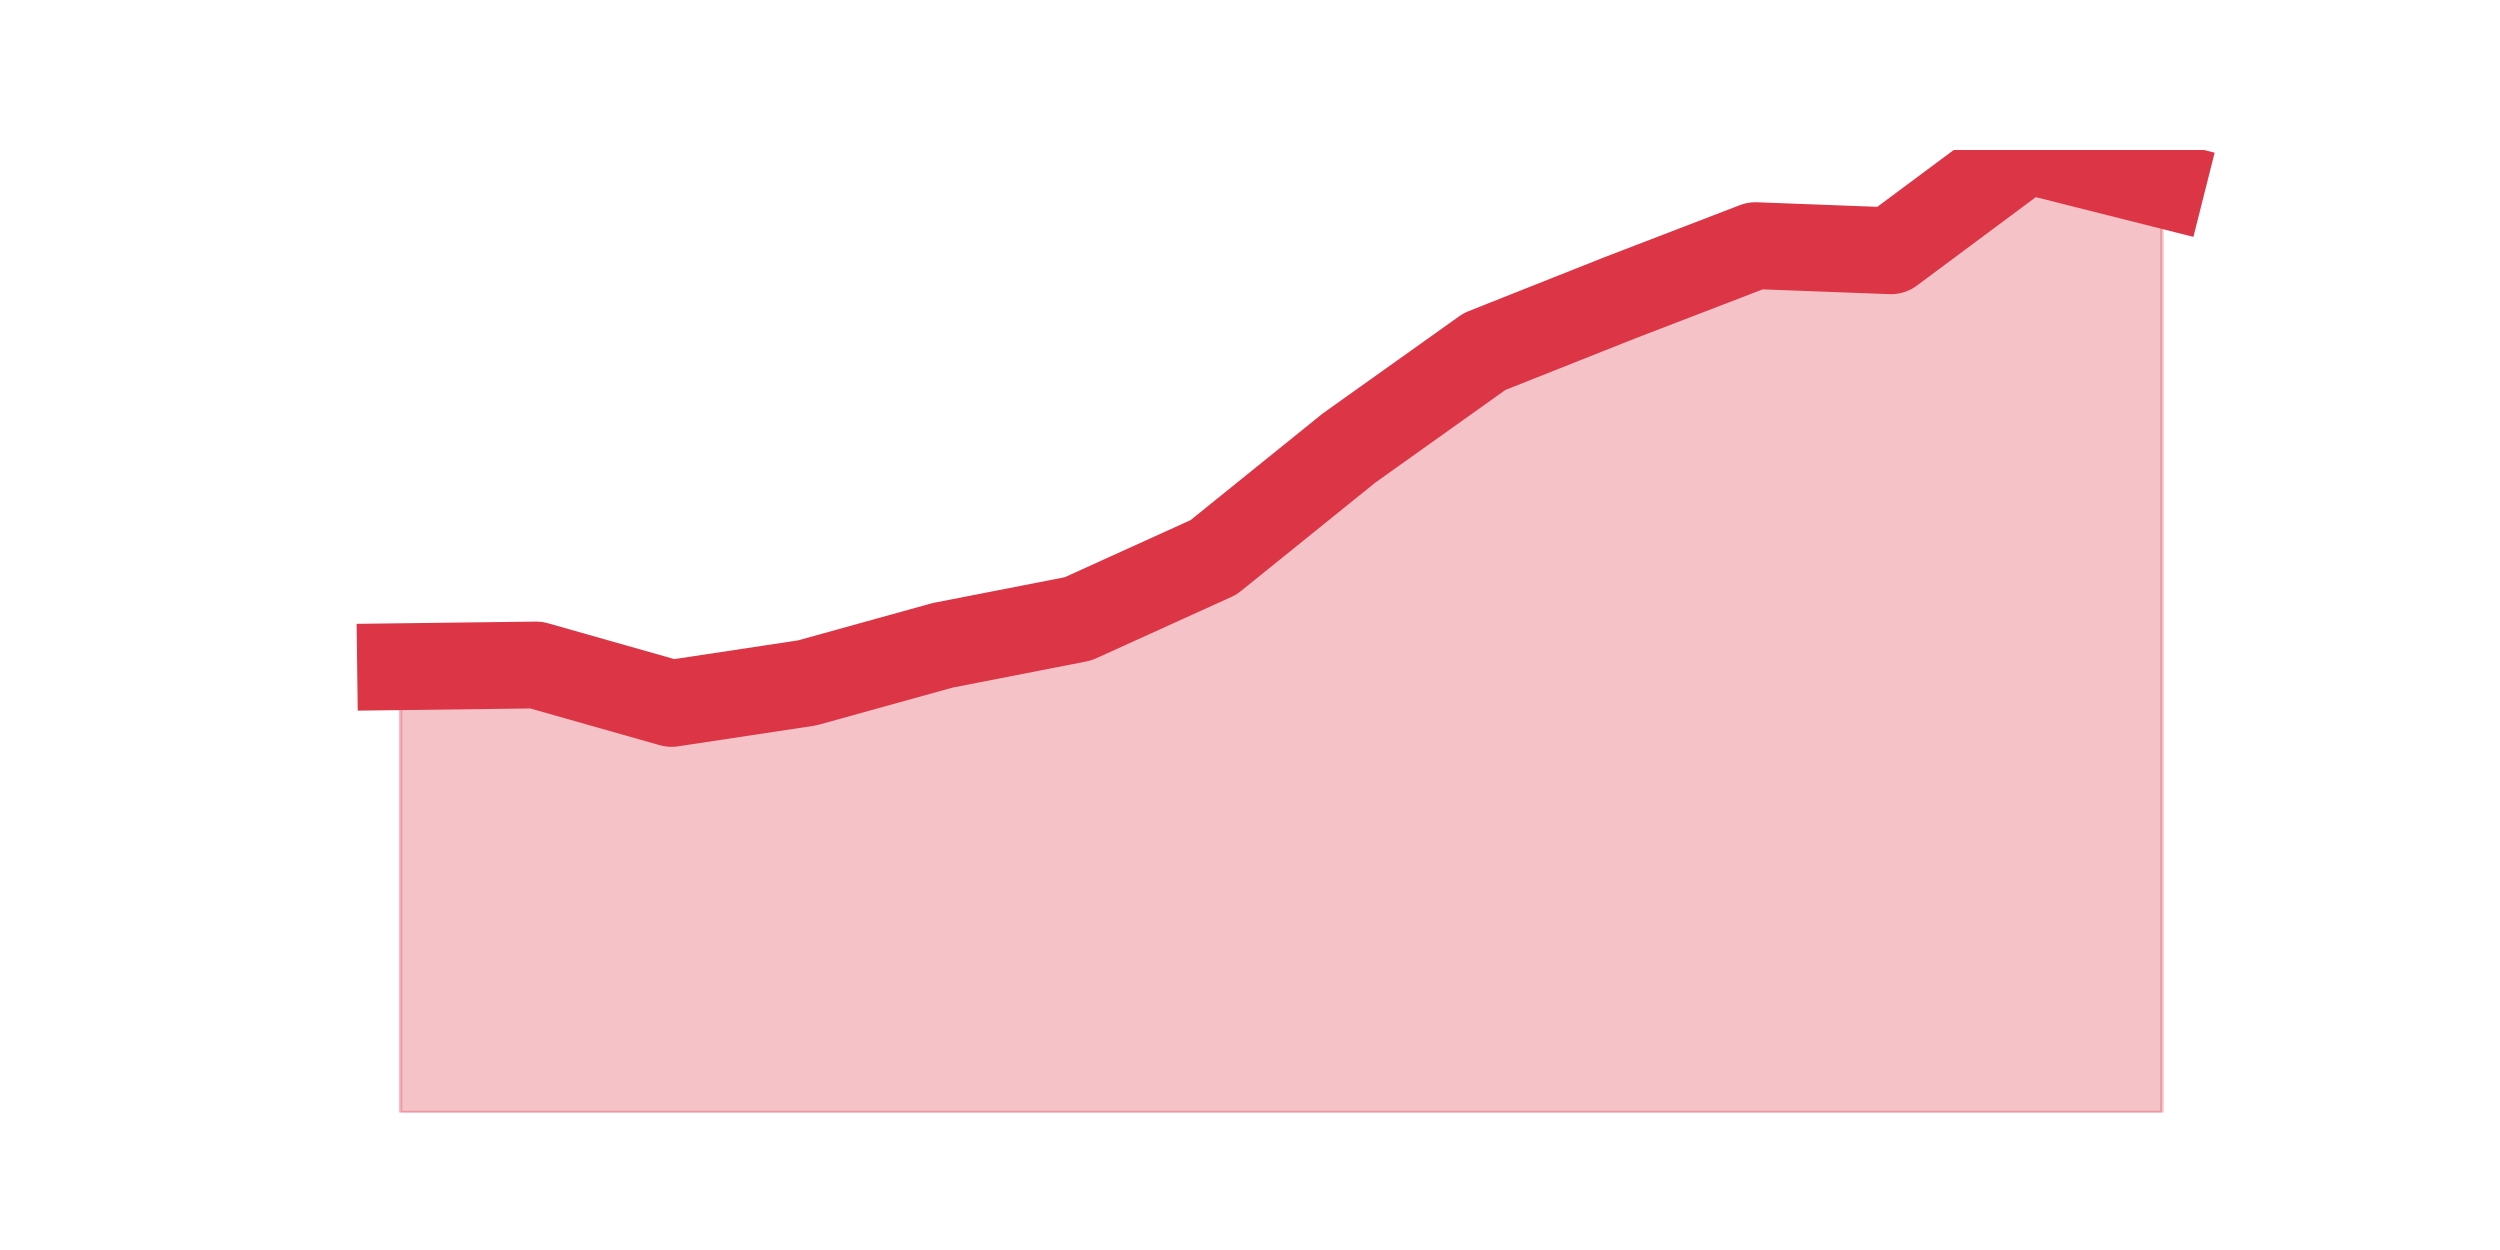 <?xml version="1.0" encoding="utf-8" standalone="no"?>
<!DOCTYPE svg PUBLIC "-//W3C//DTD SVG 1.1//EN"
  "http://www.w3.org/Graphics/SVG/1.1/DTD/svg11.dtd">
<svg height="360pt" version="1.1" viewBox="0 0 720 360" width="720pt" xmlns="http://www.w3.org/2000/svg" xmlns:xlink="http://www.w3.org/1999/xlink">
 <defs>
  <style type="text/css">*{stroke-linecap:butt;stroke-linejoin:round;}</style>
 </defs>
 <g id="figure_1">
  <g id="patch_1">
   <path d="M 0 360 
L 720 360 
L 720 0 
L 0 0 
z
" style="fill:none;"/>
  </g>
  <g id="axes_1">
   <g id="matplotlib.axis_1"/>
   <g id="matplotlib.axis_2"/>
   <g id="PolyCollection_1">
    <defs>
     <path d="M 115.364 -167.993 
L 115.364 -39.6 
L 154.385 -39.6 
L 193.406 -39.6 
L 232.427 -39.6 
L 271.448 -39.6 
L 310.469 -39.6 
L 349.49 -39.6 
L 388.51 -39.6 
L 427.531 -39.6 
L 466.552 -39.6 
L 505.573 -39.6 
L 544.594 -39.6 
L 583.615 -39.6 
L 622.636 -39.6 
L 622.636 -306.961 
L 622.636 -306.961 
L 583.615 -316.8 
L 544.594 -287.776 
L 505.573 -289.252 
L 466.552 -274.248 
L 427.531 -258.753 
L 388.51 -230.959 
L 349.49 -199.476 
L 310.469 -181.766 
L 271.448 -174.142 
L 232.427 -163.319 
L 193.406 -157.416 
L 154.385 -168.484 
L 115.364 -167.993 
z
" id="mc6f5af8fa9" style="stroke:#dc3545;stroke-opacity:0.3;"/>
    </defs>
    <g clip-path="url(#p47789be69a)">
     <use style="fill:#dc3545;fill-opacity:0.3;stroke:#dc3545;stroke-opacity:0.3;" x="0" xlink:href="#mc6f5af8fa9" y="360"/>
    </g>
   </g>
   <g id="line2d_1">
    <path clip-path="url(#p47789be69a)" d="M 115.364 192.007 
L 154.385 191.516 
L 193.406 202.584 
L 232.427 196.681 
L 271.448 185.858 
L 310.469 178.234 
L 349.49 160.524 
L 388.51 129.041 
L 427.531 101.247 
L 466.552 85.752 
L 505.573 70.748 
L 544.594 72.224 
L 583.615 43.2 
L 622.636 53.039 
" style="fill:none;stroke:#dc3545;stroke-linecap:square;stroke-width:25;"/>
   </g>
  </g>
 </g>
 <defs>
  <clipPath id="p47789be69a">
   <rect height="277.2" width="558" x="90" y="43.2"/>
  </clipPath>
 </defs>
</svg>
